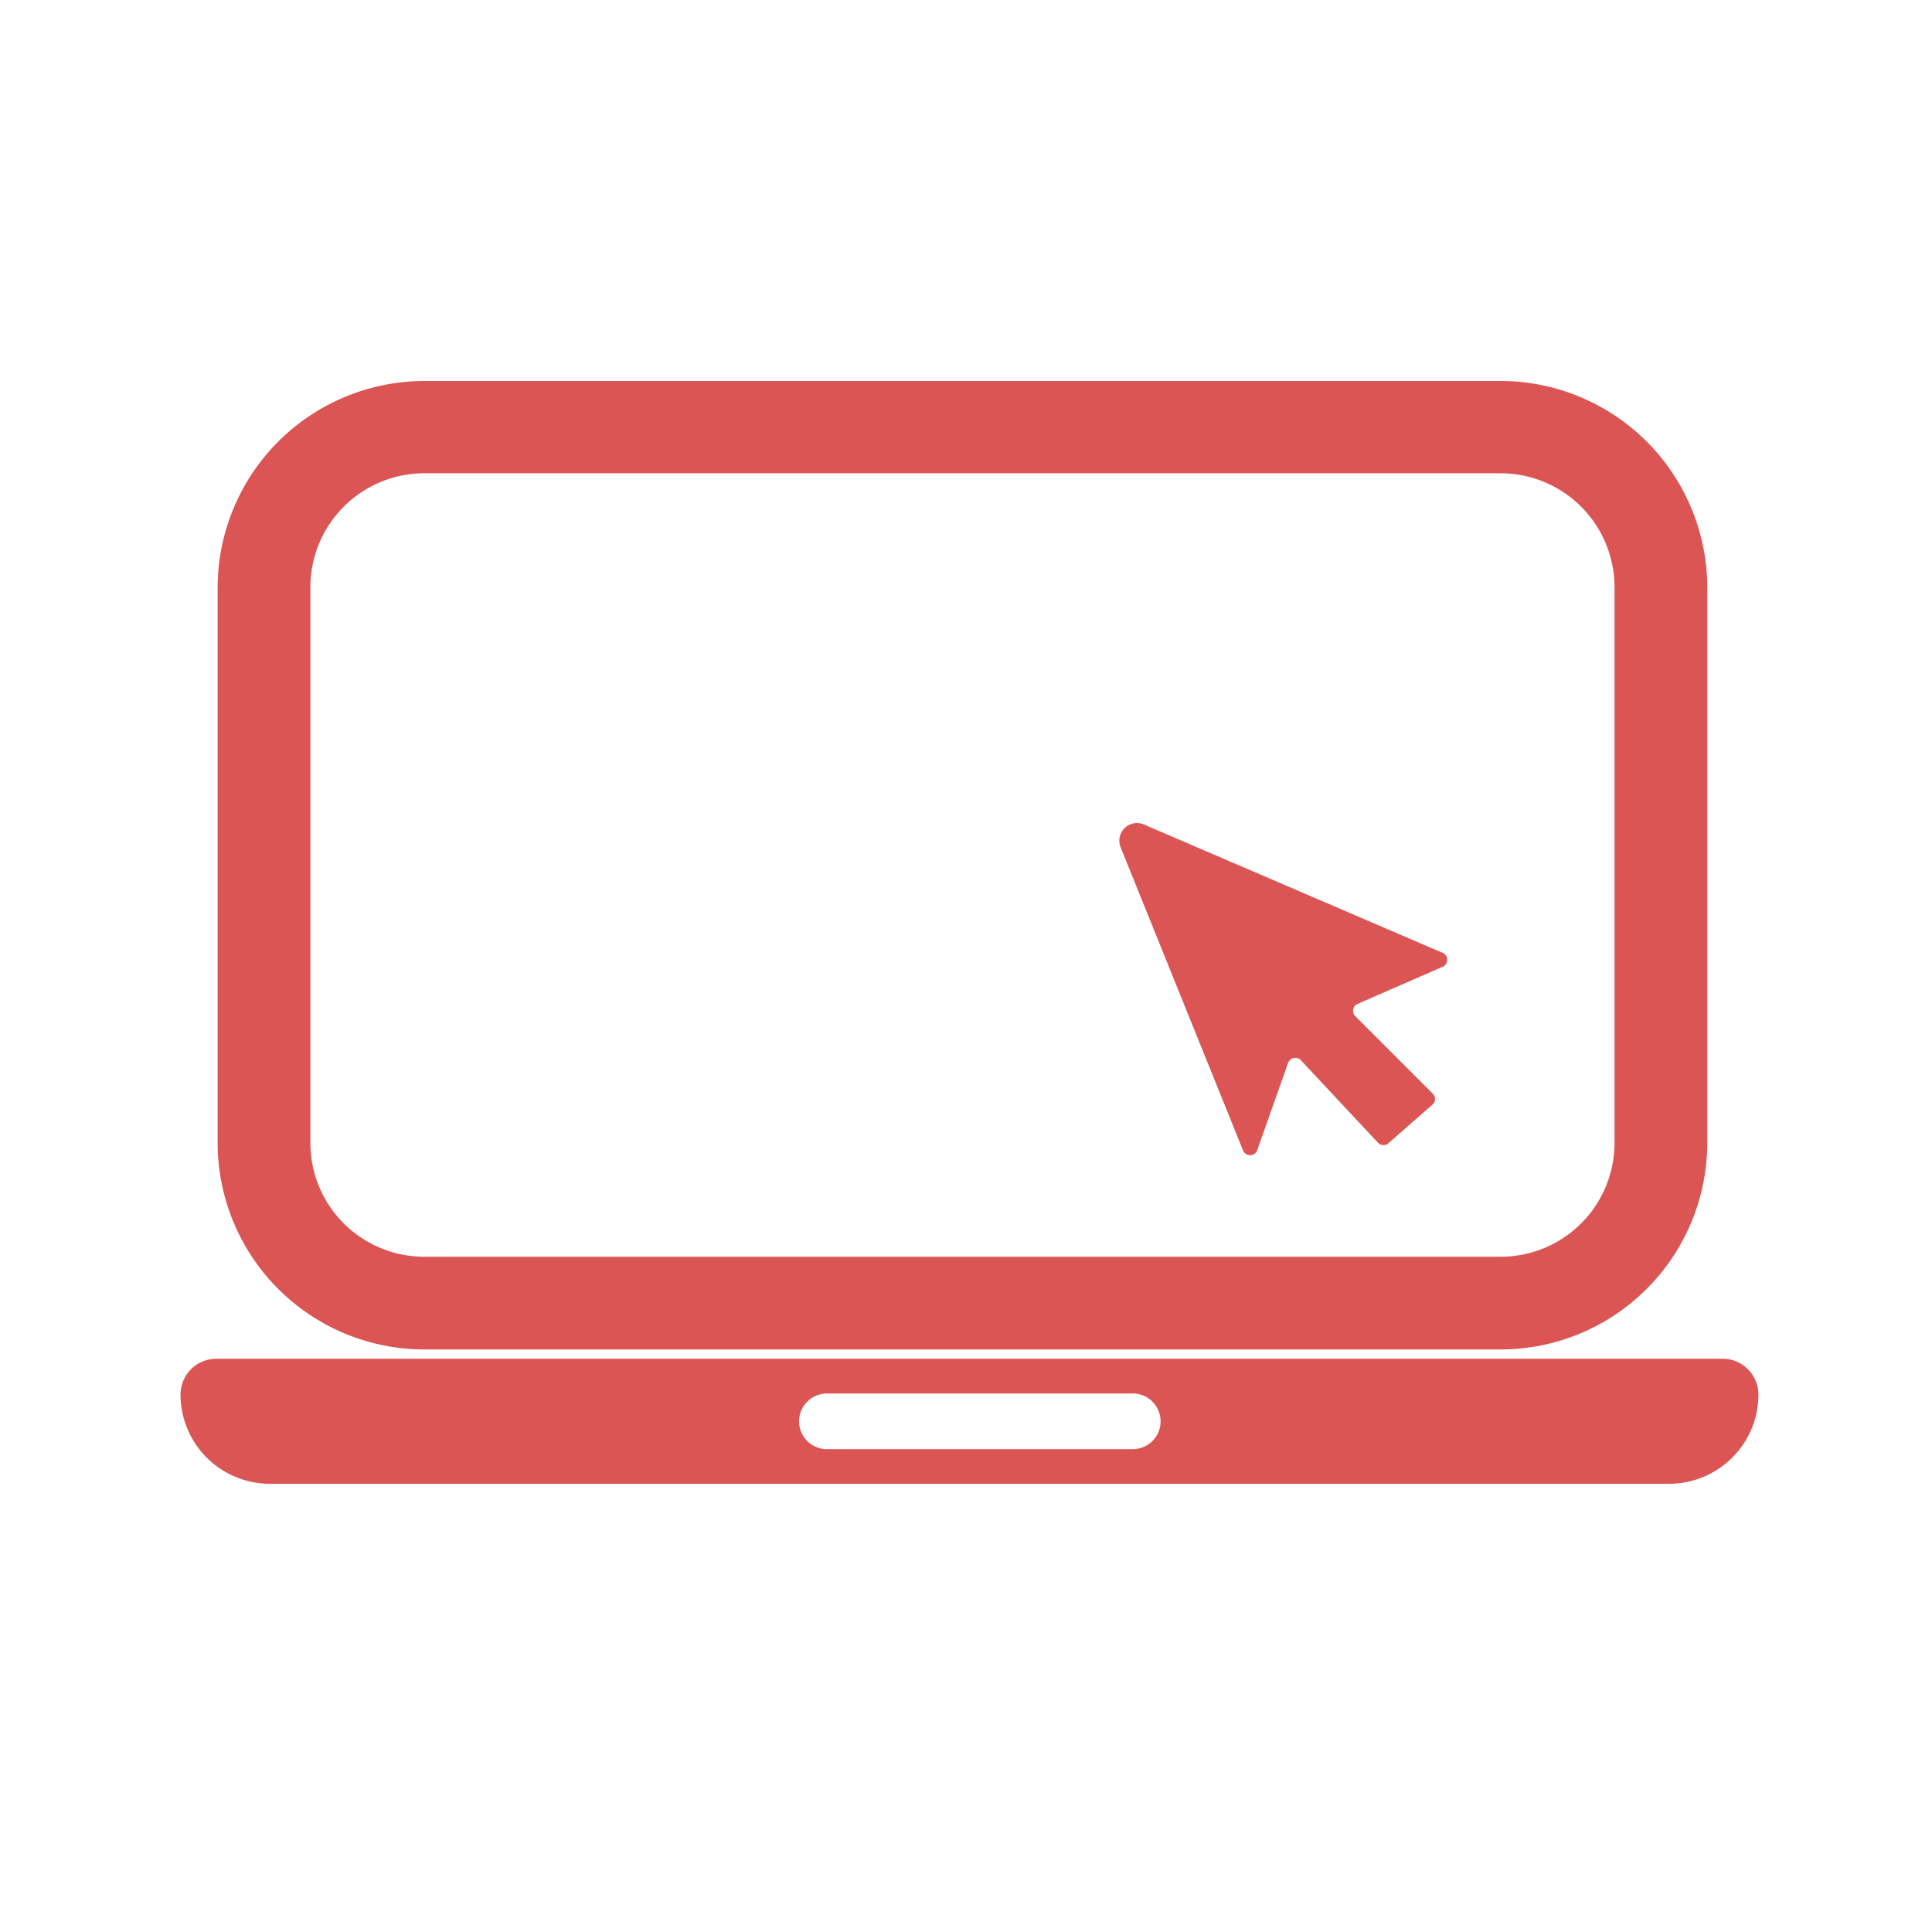 <svg id="Capa_1" data-name="Capa 1" xmlns="http://www.w3.org/2000/svg" viewBox="0 0 125 125"><defs><style>.cls-1{fill:none;}.cls-2{fill:#dc5555;}</style></defs><title>iconos</title><path class="cls-1" d="M27.45,81.31H97.09a7.37,7.37,0,0,0,7.37-7.37V38a7.38,7.38,0,0,0-7.37-7.38H27.45A7.38,7.38,0,0,0,20.08,38V73.94A7.37,7.37,0,0,0,27.45,81.31ZM74,53.34l19.36,8.35a.49.49,0,0,1,0,.9L87.86,65a.49.49,0,0,0-.15.8l5,5a.48.48,0,0,1,0,.71L89.81,74a.49.49,0,0,1-.68,0l-5-5.35a.5.5,0,0,0-.83.17l-2,5.65a.49.49,0,0,1-.92,0L72.5,54.81A1.14,1.14,0,0,1,74,53.34Z"/><path class="cls-2" d="M27.45,87.31H97.09a13.38,13.38,0,0,0,13.37-13.37V38A13.38,13.38,0,0,0,97.09,24.65H27.45A13.39,13.39,0,0,0,14.08,38V73.94A13.38,13.38,0,0,0,27.45,87.31ZM20.08,38a7.38,7.38,0,0,1,7.37-7.38H97.09A7.38,7.38,0,0,1,104.46,38V73.94a7.37,7.37,0,0,1-7.37,7.37H27.45a7.37,7.37,0,0,1-7.37-7.37Z"/><path class="cls-2" d="M111.44,87.91H14a2.32,2.32,0,0,0-2.32,2.32A5.78,5.78,0,0,0,17.46,96H108a5.78,5.78,0,0,0,5.77-5.78A2.32,2.32,0,0,0,111.44,87.91ZM73.29,93.76H53.5a1.8,1.8,0,1,1,0-3.6H73.29a1.8,1.8,0,0,1,0,3.6Z"/><path class="cls-2" d="M80.42,74.42a.49.49,0,0,0,.92,0l2-5.65a.5.5,0,0,1,.83-.17l5,5.35a.49.49,0,0,0,.68,0l2.84-2.49a.48.48,0,0,0,0-.71l-5-5a.49.49,0,0,1,.15-.8l5.5-2.4a.49.49,0,0,0,0-.9L74,53.34a1.14,1.14,0,0,0-1.5,1.47Z"/></svg>